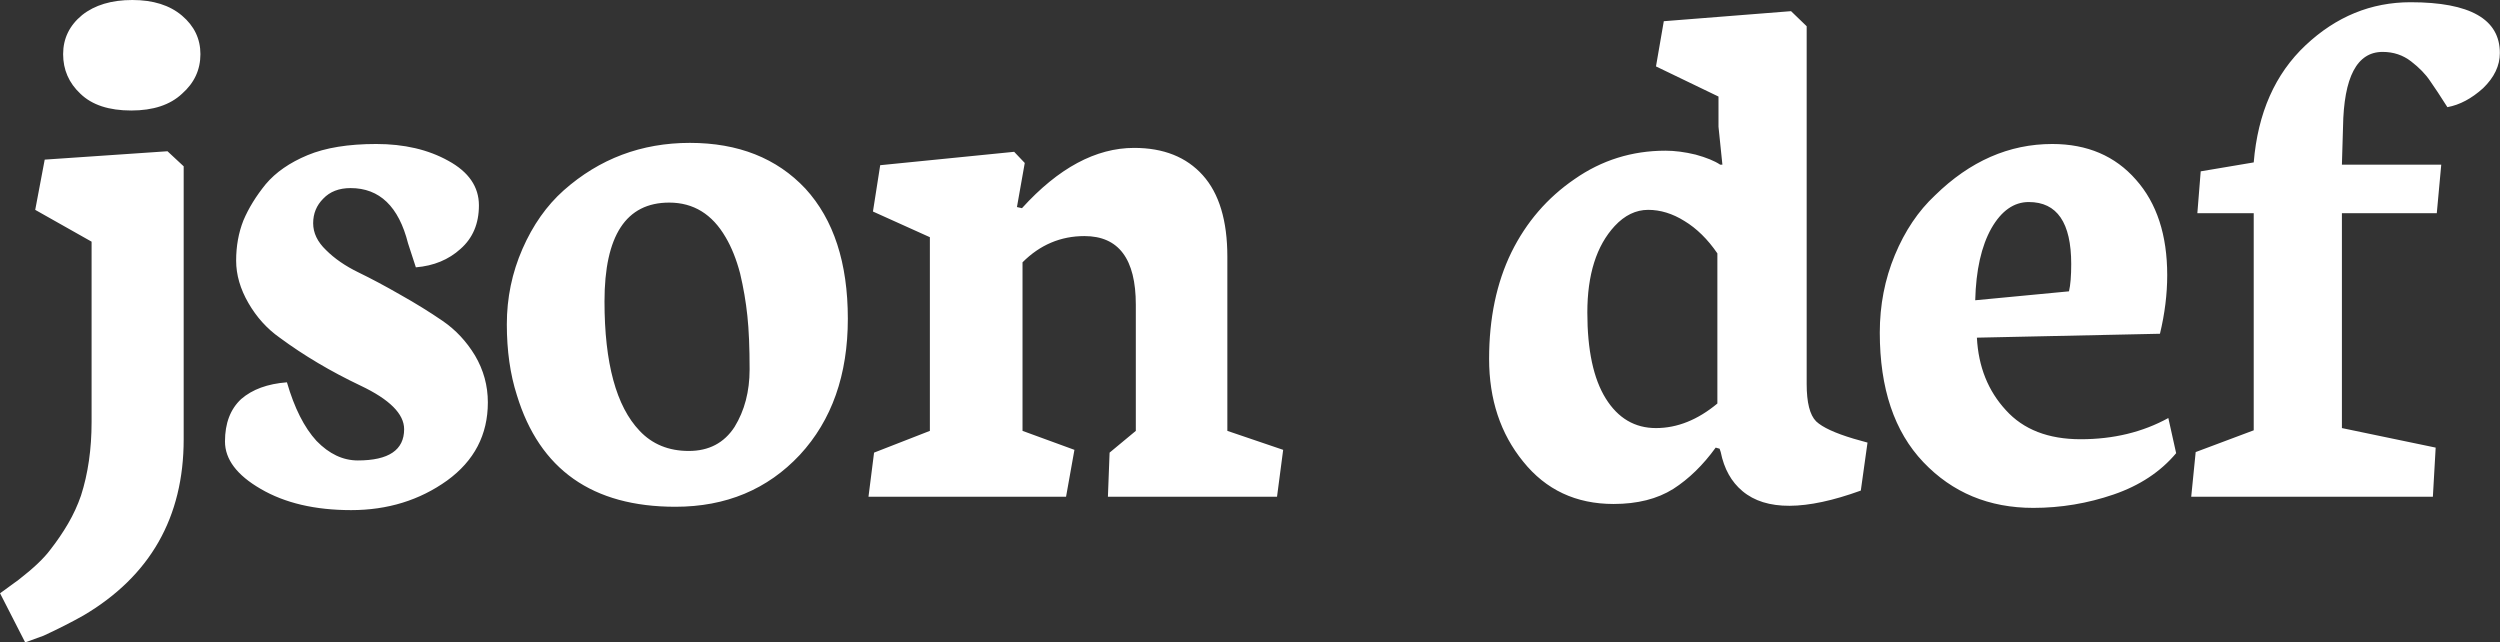 <svg data-v-423bf9ae="" xmlns="http://www.w3.org/2000/svg" viewBox="0 0 233.465 60" class="font"><rect x="0" y="0" width="233.465" height="60" fill="#333333" stroke="none"/><!----><!----><!----><g data-v-423bf9ae="" id="6a0aa0ff-b74c-4613-a1f0-84ba4b0ee79e" fill="white" transform="matrix(5.212,0,0,5.212,0.631,-28.666)"><path d="M2.23 7.48L2.23 7.48L2.23 7.48Q1.63 7.48 1.32 7.18L1.32 7.18L1.32 7.18Q1.01 6.89 1.01 6.47L1.01 6.47L1.01 6.47Q1.01 6.05 1.35 5.77L1.35 5.77L1.35 5.77Q1.69 5.50 2.25 5.50L2.25 5.50L2.25 5.50Q2.81 5.50 3.14 5.78L3.14 5.78L3.14 5.78Q3.47 6.06 3.47 6.47L3.47 6.47L3.47 6.47Q3.47 6.89 3.14 7.18L3.14 7.18L3.14 7.18Q2.82 7.48 2.23 7.48ZM0.33 17.01L-0.12 16.13L0.21 15.89L0.21 15.89Q0.61 15.58 0.78 15.35L0.78 15.35L0.78 15.35Q0.96 15.12 1.10 14.88L1.10 14.88L1.10 14.88Q1.24 14.64 1.33 14.38L1.33 14.38L1.33 14.38Q1.52 13.79 1.52 13.06L1.52 13.06L1.52 9.83L0.51 9.26L0.68 8.36L2.88 8.21L3.17 8.48L3.17 13.37L3.17 13.37Q3.17 15.47 1.37 16.53L1.37 16.53L1.37 16.53Q1.05 16.71 0.66 16.89L0.66 16.89L0.33 17.01ZM6.17 14.64L6.17 14.64L6.17 14.64Q5.20 14.64 4.55 14.26L4.55 14.26L4.55 14.26Q3.91 13.89 3.91 13.41L3.91 13.41L3.91 13.41Q3.91 12.92 4.20 12.65L4.20 12.65L4.20 12.65Q4.50 12.39 5.02 12.35L5.02 12.35L5.02 12.35Q5.22 13.04 5.55 13.40L5.55 13.40L5.55 13.40Q5.89 13.75 6.29 13.75L6.29 13.75L6.29 13.75Q7.12 13.75 7.12 13.19L7.12 13.19L7.12 13.19Q7.12 12.78 6.34 12.41L6.34 12.41L6.34 12.41Q5.54 12.03 4.89 11.55L4.89 11.55L4.89 11.55Q4.55 11.31 4.33 10.93L4.33 10.93L4.33 10.93Q4.11 10.55 4.11 10.17L4.11 10.17L4.11 10.17Q4.11 9.78 4.24 9.45L4.24 9.45L4.24 9.45Q4.38 9.12 4.64 8.80L4.64 8.80L4.64 8.80Q4.91 8.48 5.39 8.28L5.39 8.28L5.39 8.28Q5.87 8.08 6.62 8.08L6.62 8.08L6.62 8.08Q7.37 8.08 7.91 8.38L7.91 8.38L7.91 8.38Q8.46 8.68 8.46 9.18L8.46 9.18L8.46 9.18Q8.46 9.67 8.13 9.96L8.13 9.96L8.13 9.96Q7.81 10.25 7.33 10.29L7.33 10.29L7.19 9.86L7.19 9.86Q6.94 8.87 6.16 8.87L6.16 8.87L6.16 8.87Q5.85 8.87 5.67 9.06L5.67 9.06L5.67 9.06Q5.49 9.24 5.49 9.50L5.49 9.50L5.49 9.50Q5.49 9.76 5.72 9.98L5.72 9.98L5.72 9.98Q5.95 10.21 6.30 10.38L6.30 10.38L6.30 10.38Q6.65 10.55 7.05 10.78L7.05 10.78L7.05 10.78Q7.46 11.01 7.81 11.25L7.81 11.25L7.81 11.25Q8.16 11.49 8.39 11.87L8.39 11.87L8.39 11.87Q8.62 12.26 8.62 12.71L8.62 12.71L8.62 12.71Q8.62 13.58 7.89 14.11L7.89 14.11L7.89 14.11Q7.15 14.64 6.17 14.64ZM11.87 9.13L11.87 9.13L11.87 9.13Q10.71 9.13 10.71 10.90L10.71 10.90L10.71 10.90Q10.71 12.56 11.34 13.22L11.34 13.22L11.34 13.22Q11.68 13.58 12.22 13.58L12.22 13.58L12.22 13.58Q12.76 13.58 13.04 13.15L13.04 13.15L13.04 13.15Q13.31 12.71 13.31 12.12L13.31 12.12L13.31 12.12Q13.31 11.53 13.27 11.16L13.27 11.16L13.27 11.16Q13.23 10.78 13.14 10.40L13.14 10.40L13.14 10.40Q13.04 10.02 12.88 9.75L12.88 9.75L12.88 9.75Q12.52 9.13 11.87 9.13ZM9.14 12.58L9.14 12.58L9.14 12.58Q8.96 12.02 8.96 11.31L8.96 11.31L8.96 11.31Q8.96 10.60 9.24 9.96L9.24 9.96L9.24 9.96Q9.52 9.32 9.98 8.91L9.98 8.91L9.98 8.91Q10.94 8.06 12.24 8.06L12.24 8.06L12.24 8.06Q13.54 8.06 14.31 8.88L14.31 8.88L14.31 8.88Q15.07 9.71 15.07 11.21L15.07 11.21L15.07 11.21Q15.07 12.72 14.21 13.65L14.21 13.65L14.21 13.65Q13.34 14.58 11.98 14.58L11.98 14.58L11.98 14.58Q9.75 14.58 9.14 12.58ZM18.98 14.40L15.44 14.40L15.54 13.61L16.54 13.22L16.54 9.75L15.52 9.29L15.65 8.46L18.05 8.22L18.24 8.42L18.10 9.21L18.19 9.23L18.19 9.23Q19.17 8.15 20.20 8.15L20.20 8.15L20.20 8.15Q20.99 8.15 21.43 8.64L21.43 8.64L21.43 8.64Q21.87 9.13 21.87 10.10L21.87 10.10L21.87 13.22L22.87 13.56L22.76 14.40L19.73 14.40L19.76 13.61L20.23 13.22L20.23 10.96L20.23 10.96Q20.23 9.73 19.31 9.73L19.31 9.73L19.31 9.73Q18.67 9.73 18.20 10.20L18.20 10.20L18.20 13.22L19.13 13.56L18.98 14.40ZM28.32 11.10L28.32 11.10L28.32 11.10Q28.32 12.11 28.65 12.64L28.65 12.64L28.65 12.64Q28.98 13.17 29.55 13.17L29.55 13.17L29.55 13.17Q30.12 13.17 30.65 12.73L30.65 12.73L30.65 10.04L30.65 10.04Q30.39 9.66 30.06 9.46L30.06 9.46L30.06 9.46Q29.74 9.26 29.41 9.26L29.41 9.26L29.41 9.26Q29.08 9.26 28.81 9.55L28.81 9.55L28.81 9.55Q28.32 10.08 28.32 11.10ZM28.79 14.53L28.79 14.53Q27.78 14.53 27.17 13.77L27.17 13.77L27.17 13.77Q26.56 13.02 26.56 11.93L26.56 11.93L26.56 11.93Q26.56 10.84 26.96 10.02L26.96 10.02L26.96 10.02Q27.36 9.21 28.09 8.71L28.09 8.71L28.09 8.71Q28.82 8.20 29.72 8.20L29.72 8.20L29.72 8.20Q29.97 8.20 30.26 8.27L30.26 8.27L30.26 8.27Q30.55 8.35 30.70 8.45L30.70 8.45L30.74 8.45L30.67 7.77L30.67 7.23L29.55 6.69L29.69 5.88L31.97 5.70L32.25 5.97L32.25 12.38L32.25 12.38Q32.25 12.88 32.42 13.05L32.42 13.05L32.42 13.05Q32.59 13.21 33.09 13.36L33.09 13.36L33.34 13.43L33.22 14.29L33.22 14.29Q31.73 14.83 31.10 14.30L31.10 14.30L31.10 14.30Q30.80 14.05 30.71 13.60L30.71 13.60L30.69 13.54L30.62 13.52L30.62 13.52Q30.28 13.99 29.86 14.26L29.86 14.26L29.86 14.26Q29.43 14.53 28.79 14.53L28.79 14.53ZM36.99 10.23L36.99 10.23L36.99 10.23Q36.99 9.12 36.23 9.12L36.23 9.12L36.23 9.12Q35.83 9.12 35.56 9.59L35.56 9.59L35.56 9.59Q35.29 10.07 35.27 10.88L35.27 10.88L36.95 10.72L36.95 10.72Q36.99 10.55 36.99 10.23ZM33.56 11.46L33.56 11.46L33.56 11.46Q33.56 10.72 33.83 10.07L33.83 10.07L33.83 10.07Q34.10 9.42 34.55 9.00L34.55 9.00L34.55 9.00Q35.49 8.08 36.65 8.08L36.65 8.08L36.65 8.08Q37.59 8.08 38.15 8.72L38.15 8.72L38.15 8.72Q38.71 9.35 38.71 10.43L38.71 10.43L38.71 10.43Q38.71 10.94 38.58 11.48L38.58 11.48L35.30 11.55L35.30 11.55Q35.34 12.33 35.82 12.85L35.82 12.85L35.82 12.85Q36.29 13.37 37.16 13.37L37.16 13.37L37.16 13.37Q38.04 13.37 38.73 12.99L38.73 12.99L38.87 13.62L38.87 13.62Q38.45 14.12 37.75 14.36L37.75 14.36L37.75 14.36Q37.05 14.60 36.31 14.60L36.31 14.60L36.31 14.60Q35.12 14.60 34.34 13.78L34.34 13.78L34.34 13.78Q33.56 12.96 33.56 11.46ZM43.47 14.40L39.14 14.40L39.22 13.60L40.26 13.21L40.26 9.32L39.25 9.32L39.31 8.57L40.26 8.41L40.26 8.41Q40.37 7.08 41.19 6.31L41.19 6.31L41.19 6.31Q42.01 5.54 43.07 5.54L43.07 5.54L43.07 5.54Q44.67 5.54 44.67 6.45L44.67 6.45L44.67 6.45Q44.67 6.79 44.37 7.08L44.37 7.08L44.37 7.08Q44.06 7.36 43.73 7.42L43.73 7.42L43.73 7.42Q43.54 7.12 43.42 6.95L43.42 6.95L43.42 6.95Q43.30 6.77 43.08 6.60L43.08 6.60L43.08 6.60Q42.86 6.43 42.57 6.43L42.57 6.43L42.57 6.43Q41.88 6.43 41.86 7.78L41.86 7.78L41.84 8.45L43.62 8.45L43.54 9.32L41.84 9.32L41.84 13.17L43.52 13.52L43.47 14.40Z"></path></g><!----><!----></svg>